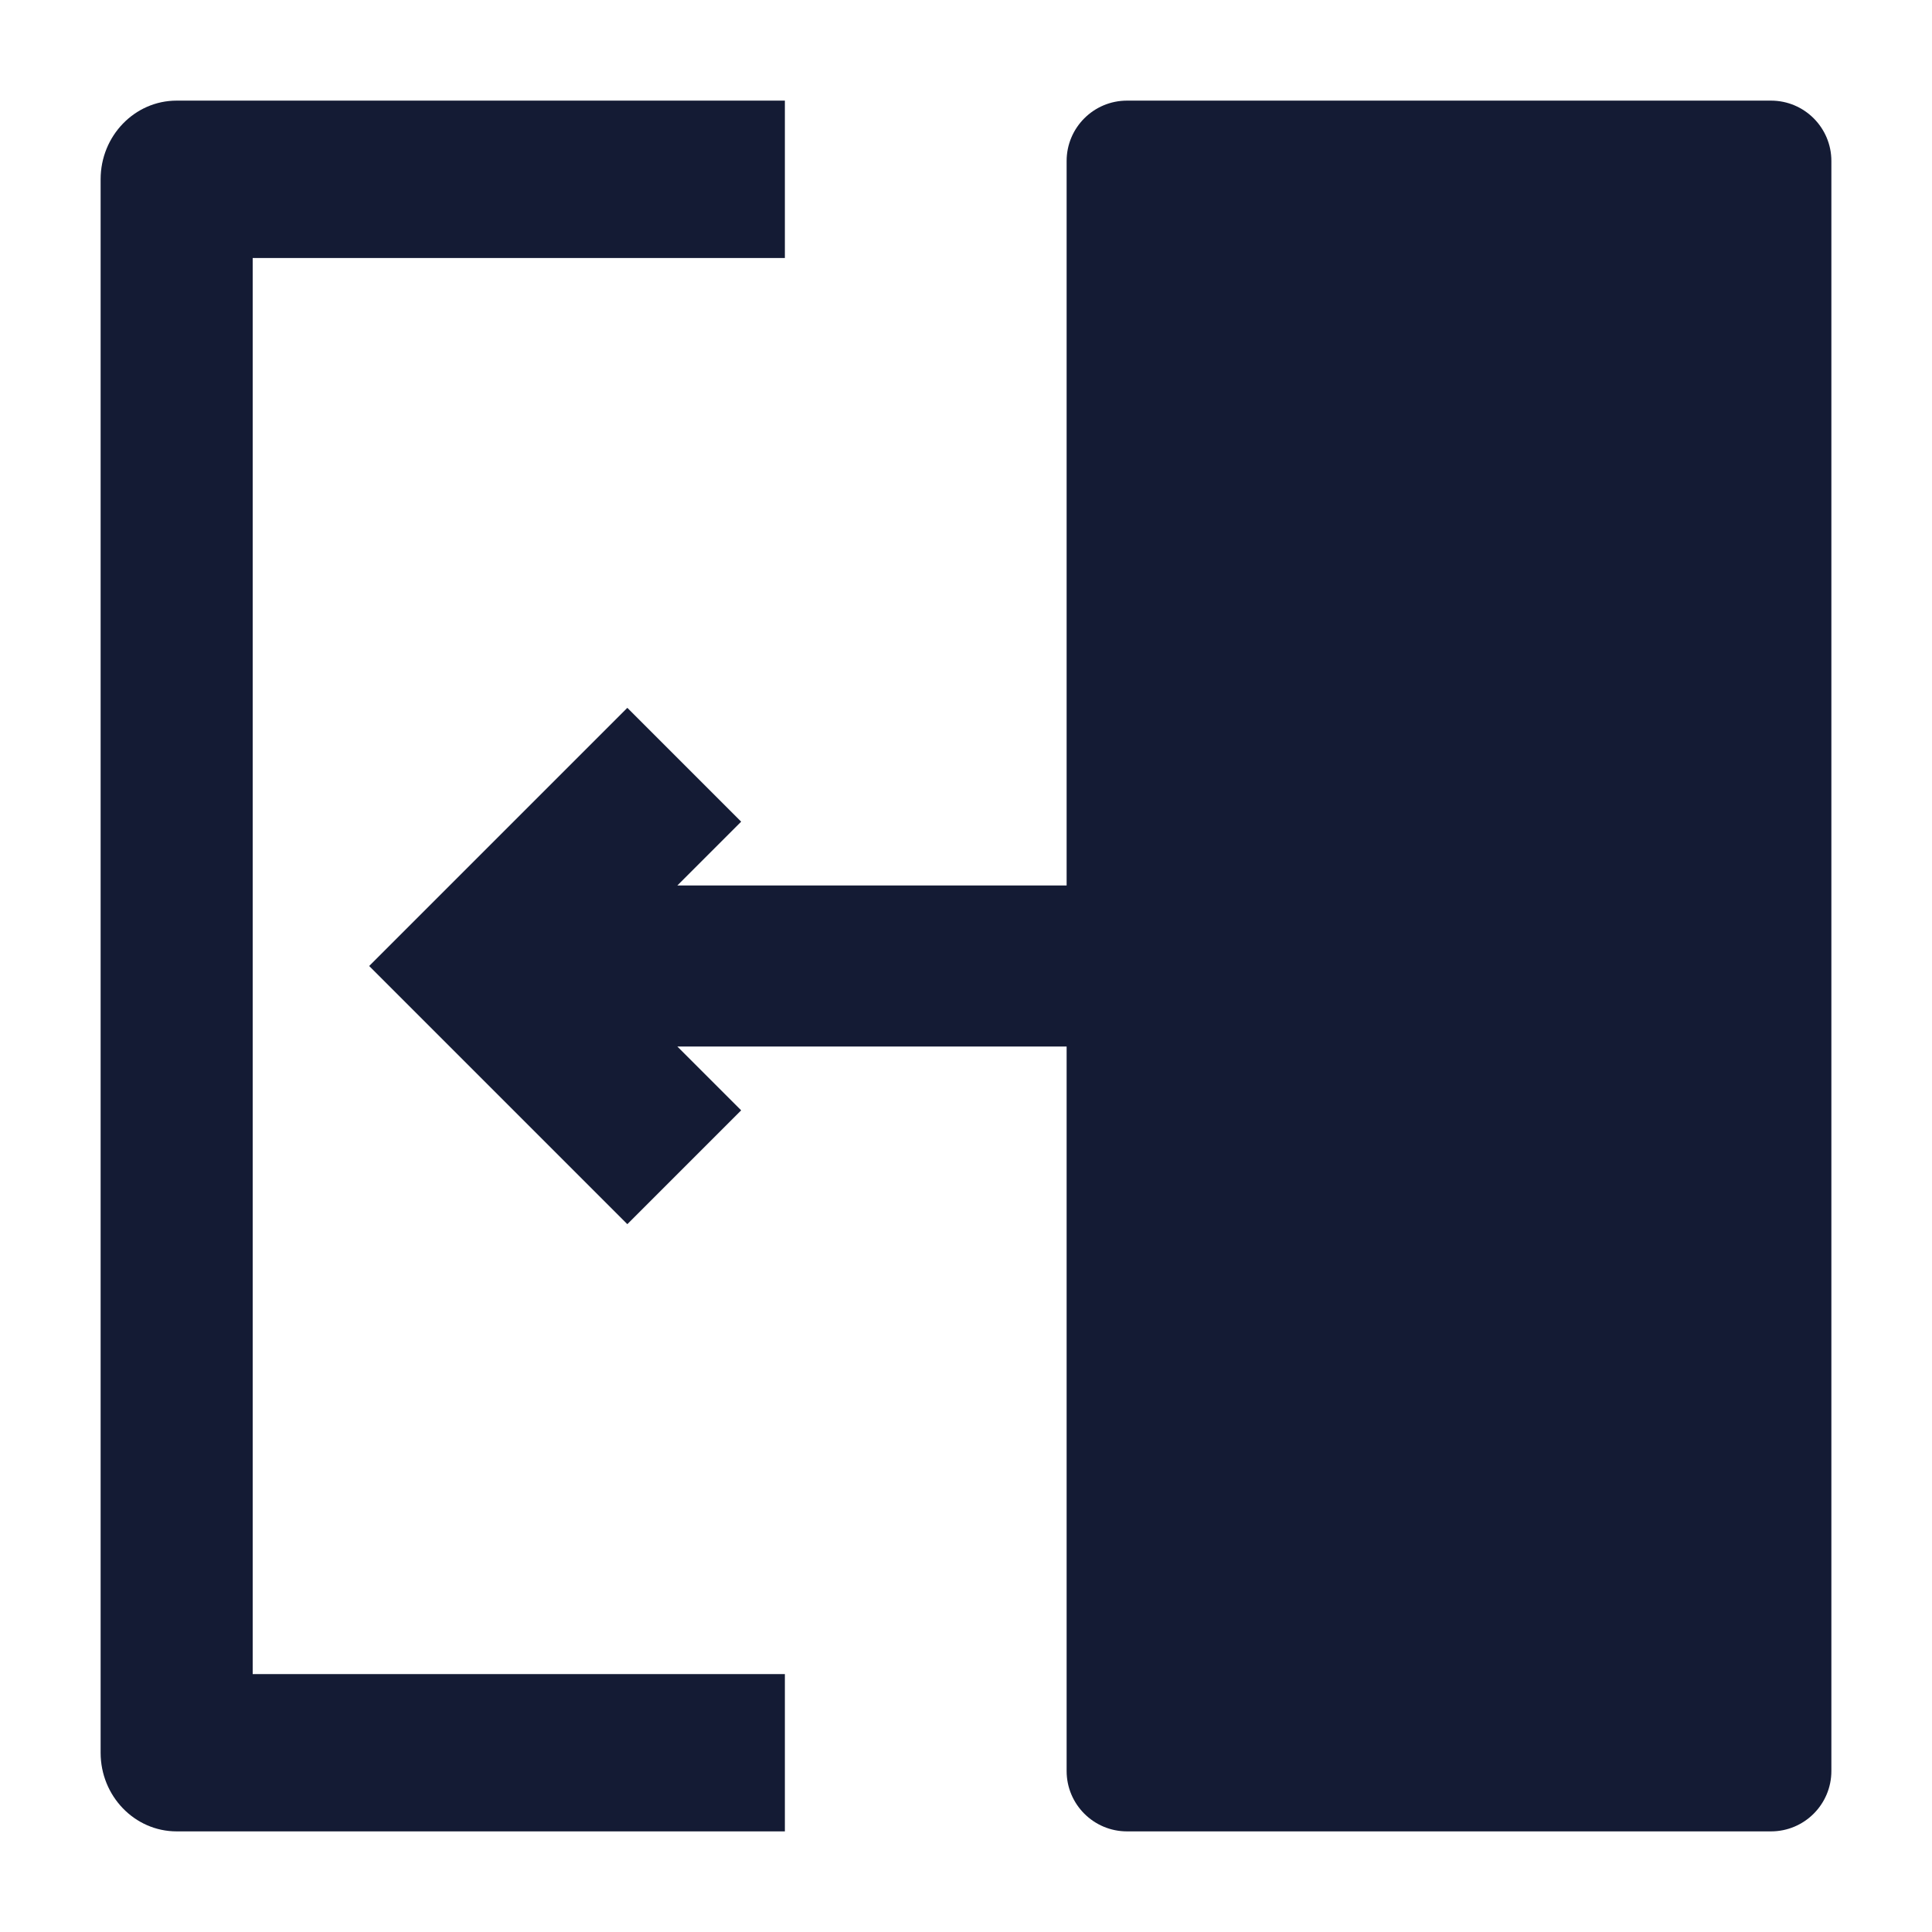 <svg width="24" height="24" viewBox="0 0 24 24" fill="none" xmlns="http://www.w3.org/2000/svg">
<path d="M22.75 2C22.75 1.586 22.414 1.25 22 1.25H14C13.586 1.25 13.25 1.586 13.25 2V22C13.25 22.414 13.586 22.75 14 22.75H22C22.414 22.75 22.75 22.414 22.75 22V2Z" fill="#141B34"/>
<path fill-rule="evenodd" clip-rule="evenodd" d="M3.139 3.205H9.75V1.25H2.194C1.673 1.25 1.25 1.688 1.25 2.227V21.773C1.25 22.312 1.673 22.75 2.194 22.75H9.75V20.796H3.139V3.205Z" fill="#141B34"/>
<path fill-rule="evenodd" clip-rule="evenodd" d="M7.793 8.793L4.586 12L7.793 15.207L9.207 13.793L8.414 13H14V11H8.414L9.207 10.207L7.793 8.793Z" fill="#141B34"/>
</svg>
